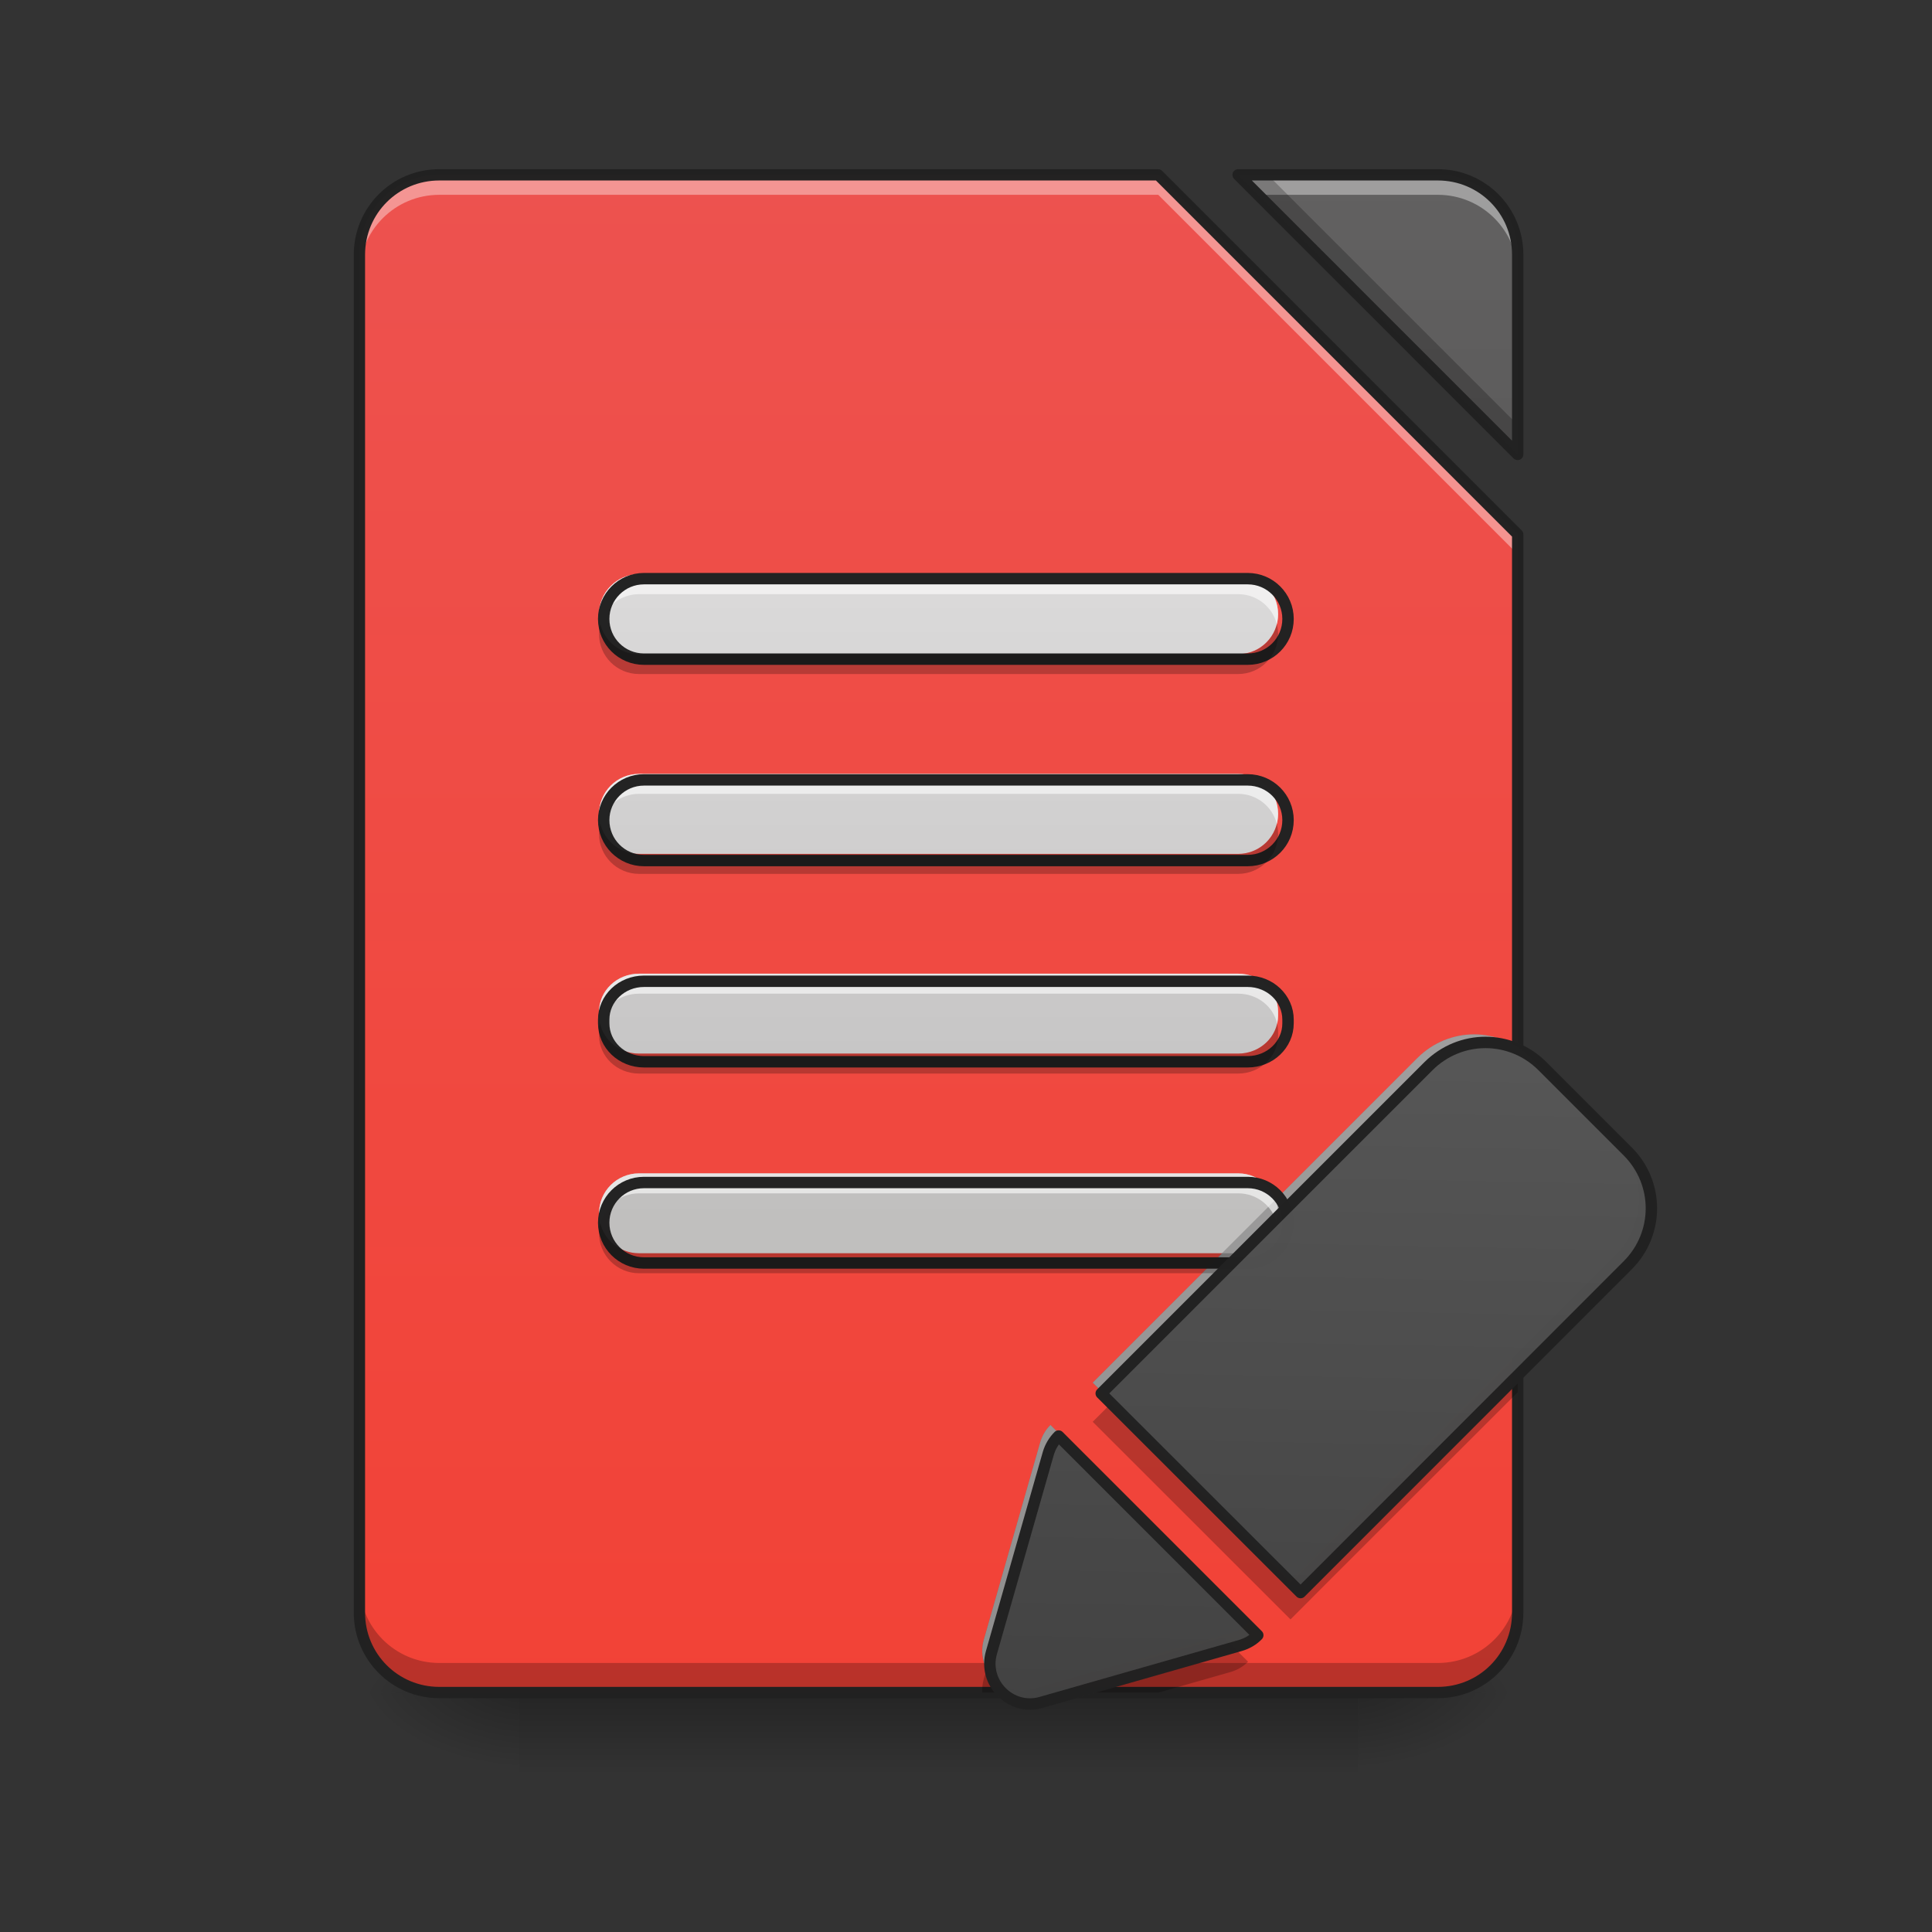 <?xml version="1.0" encoding="UTF-8"?>
<svg xmlns="http://www.w3.org/2000/svg" xmlns:xlink="http://www.w3.org/1999/xlink" width="48px" height="48px" viewBox="0 0 48 48" version="1.1">
<rect x="0" y="0" width="48" height="48" fill="#333333" stroke="none"/>
<defs>
<linearGradient id="linear0" gradientUnits="userSpaceOnUse" x1="254" y1="233.5" x2="254" y2="254.667" gradientTransform="matrix(0.094,0,0,0.094,-0,20.158)">
<stop offset="0" style="stop-color:rgb(0%,0%,0%);stop-opacity:0.275;"/>
<stop offset="1" style="stop-color:rgb(0%,0%,0%);stop-opacity:0;"/>
</linearGradient>
<radialGradient id="radial0" gradientUnits="userSpaceOnUse" cx="450.909" cy="189.579" fx="450.909" fy="189.579" r="21.167" gradientTransform="matrix(0,-0.117,-0.211,-0,73.235,95.393)">
<stop offset="0" style="stop-color:rgb(0%,0%,0%);stop-opacity:0.314;"/>
<stop offset="0.222" style="stop-color:rgb(0%,0%,0%);stop-opacity:0.275;"/>
<stop offset="1" style="stop-color:rgb(0%,0%,0%);stop-opacity:0;"/>
</radialGradient>
<radialGradient id="radial1" gradientUnits="userSpaceOnUse" cx="450.909" cy="189.579" fx="450.909" fy="189.579" r="21.167" gradientTransform="matrix(-0,0.117,0.211,0,-26.597,-11.291)">
<stop offset="0" style="stop-color:rgb(0%,0%,0%);stop-opacity:0.314;"/>
<stop offset="0.222" style="stop-color:rgb(0%,0%,0%);stop-opacity:0.275;"/>
<stop offset="1" style="stop-color:rgb(0%,0%,0%);stop-opacity:0;"/>
</radialGradient>
<radialGradient id="radial2" gradientUnits="userSpaceOnUse" cx="450.909" cy="189.579" fx="450.909" fy="189.579" r="21.167" gradientTransform="matrix(-0,-0.117,0.211,-0,-26.597,95.393)">
<stop offset="0" style="stop-color:rgb(0%,0%,0%);stop-opacity:0.314;"/>
<stop offset="0.222" style="stop-color:rgb(0%,0%,0%);stop-opacity:0.275;"/>
<stop offset="1" style="stop-color:rgb(0%,0%,0%);stop-opacity:0;"/>
</radialGradient>
<radialGradient id="radial3" gradientUnits="userSpaceOnUse" cx="450.909" cy="189.579" fx="450.909" fy="189.579" r="21.167" gradientTransform="matrix(0,0.117,-0.211,0,73.235,-11.291)">
<stop offset="0" style="stop-color:rgb(0%,0%,0%);stop-opacity:0.314;"/>
<stop offset="0.222" style="stop-color:rgb(0%,0%,0%);stop-opacity:0.275;"/>
<stop offset="1" style="stop-color:rgb(0%,0%,0%);stop-opacity:0;"/>
</radialGradient>
<filter id="alpha" filterUnits="objectBoundingBox" x="0%" y="0%" width="100%" height="100%">
  <feColorMatrix type="matrix" in="SourceGraphic" values="0 0 0 0 1 0 0 0 0 1 0 0 0 0 1 0 0 0 1 0"/>
</filter>
<mask id="mask0">
  <g filter="url(#alpha)">
<rect x="0" y="0" width="48" height="48" style="fill:rgb(0%,0%,0%);fill-opacity:0.99;stroke:none;"/>
  </g>
</mask>
<linearGradient id="linear1" gradientUnits="userSpaceOnUse" x1="940" y1="1695.118" x2="940" y2="175.118" gradientTransform="matrix(0.025,0,0,0.025,0,0)">
<stop offset="0" style="stop-color:rgb(95.686%,26.275%,21.176%);stop-opacity:1;"/>
<stop offset="1" style="stop-color:rgb(93.725%,32.549%,31.373%);stop-opacity:1;"/>
</linearGradient>
<clipPath id="clip1">
  <rect x="0" y="0" width="48" height="48"/>
</clipPath>
<g id="surface5" clip-path="url(#clip1)">
<path style=" stroke:none;fill-rule:nonzero;fill:url(#linear1);" d="M 10.914 4.344 C 9.816 4.344 8.93 5.23 8.93 6.328 L 8.93 40.066 C 8.93 41.164 9.816 42.051 10.914 42.051 L 35.723 42.051 C 36.82 42.051 37.707 41.164 37.707 40.066 L 37.707 13.273 L 28.777 4.344 Z M 30.762 4.344 L 37.707 11.289 L 37.707 6.328 C 37.707 5.23 36.82 4.344 35.723 4.344 Z M 30.762 4.344 "/>
</g>
<mask id="mask1">
  <g filter="url(#alpha)">
<rect x="0" y="0" width="48" height="48" style="fill:rgb(0%,0%,0%);fill-opacity:0.99;stroke:none;"/>
  </g>
</mask>
<linearGradient id="linear2" gradientUnits="userSpaceOnUse" x1="940" y1="1695.118" x2="940" y2="175.118" gradientTransform="matrix(0.025,0,0,0.025,0,0)">
<stop offset="0" style="stop-color:rgb(25.882%,25.882%,25.882%);stop-opacity:1;"/>
<stop offset="1" style="stop-color:rgb(38.039%,38.039%,38.039%);stop-opacity:1;"/>
</linearGradient>
<clipPath id="clip2">
  <rect x="0" y="0" width="48" height="48"/>
</clipPath>
<g id="surface8" clip-path="url(#clip2)">
<path style=" stroke:none;fill-rule:nonzero;fill:url(#linear2);" d="M 30.762 4.344 L 37.707 11.289 L 37.707 6.328 C 37.707 5.23 36.82 4.344 35.723 4.344 Z M 30.762 4.344 "/>
</g>
<mask id="mask2">
  <g filter="url(#alpha)">
<rect x="0" y="0" width="48" height="48" style="fill:rgb(0%,0%,0%);fill-opacity:0.99;stroke:none;"/>
  </g>
</mask>
<clipPath id="clip3">
  <rect x="0" y="0" width="48" height="48"/>
</clipPath>
<g id="surface11" clip-path="url(#clip3)">
<path style=" stroke:none;fill-rule:nonzero;fill:rgb(100%,100%,100%);fill-opacity:0.392;" d="M 10.914 4.344 C 9.816 4.344 8.93 5.23 8.93 6.328 L 8.93 6.824 C 8.93 5.727 9.816 4.84 10.914 4.84 L 28.777 4.84 L 37.707 13.77 L 37.707 13.273 L 28.777 4.344 Z M 30.762 4.344 L 31.258 4.84 L 35.723 4.84 C 36.82 4.84 37.707 5.727 37.707 6.824 L 37.707 6.328 C 37.707 5.23 36.82 4.344 35.723 4.344 Z M 30.762 4.344 "/>
</g>
<mask id="mask3">
  <g filter="url(#alpha)">
<rect x="0" y="0" width="48" height="48" style="fill:rgb(0%,0%,0%);fill-opacity:0.99;stroke:none;"/>
  </g>
</mask>
<clipPath id="clip4">
  <rect x="0" y="0" width="48" height="48"/>
</clipPath>
<g id="surface14" clip-path="url(#clip4)">
<path style=" stroke:none;fill-rule:nonzero;fill:rgb(0%,0%,0%);fill-opacity:0.235;" d="M 30.762 4.344 L 37.707 11.289 L 37.707 10.555 L 31.496 4.344 Z M 8.93 39.328 L 8.93 40.066 C 8.93 41.164 9.816 42.051 10.914 42.051 L 35.723 42.051 C 36.82 42.051 37.707 41.164 37.707 40.066 L 37.707 39.328 C 37.707 40.43 36.82 41.316 35.723 41.316 L 10.914 41.316 C 9.816 41.316 8.93 40.43 8.93 39.328 Z M 8.93 39.328 "/>
</g>
<mask id="mask4">
  <g filter="url(#alpha)">
<rect x="0" y="0" width="48" height="48" style="fill:rgb(0%,0%,0%);fill-opacity:0.99;stroke:none;"/>
  </g>
</mask>
<clipPath id="clip5">
  <rect x="0" y="0" width="48" height="48"/>
</clipPath>
<g id="surface17" clip-path="url(#clip5)">
<path style=" stroke:none;fill-rule:nonzero;fill:rgb(12.941%,12.941%,12.941%);fill-opacity:1;" d="M 10.914 4.203 C 9.738 4.203 8.789 5.152 8.789 6.328 L 8.789 40.066 C 8.789 41.242 9.738 42.191 10.914 42.191 L 35.723 42.191 C 36.898 42.191 37.848 41.242 37.848 40.066 L 37.848 13.273 C 37.848 13.238 37.832 13.203 37.805 13.176 L 28.875 4.246 C 28.848 4.219 28.812 4.203 28.777 4.203 Z M 30.762 4.203 C 30.703 4.203 30.652 4.238 30.629 4.289 C 30.609 4.344 30.621 4.402 30.66 4.445 L 37.605 11.391 C 37.648 11.43 37.707 11.441 37.762 11.422 C 37.812 11.398 37.848 11.348 37.848 11.289 L 37.848 6.328 C 37.848 5.152 36.898 4.203 35.723 4.203 Z M 10.914 4.484 L 28.719 4.484 L 37.566 13.332 L 37.566 40.066 C 37.566 41.09 36.746 41.91 35.723 41.91 L 10.914 41.91 C 9.891 41.91 9.07 41.09 9.07 40.066 L 9.07 6.328 C 9.07 5.305 9.891 4.484 10.914 4.484 Z M 31.102 4.484 L 35.723 4.484 C 36.746 4.484 37.566 5.305 37.566 6.328 L 37.566 10.949 Z M 31.102 4.484 "/>
</g>
<mask id="mask5">
  <g filter="url(#alpha)">
<rect x="0" y="0" width="48" height="48" style="fill:rgb(0%,0%,0%);fill-opacity:0.99;stroke:none;"/>
  </g>
</mask>
<linearGradient id="linear3" gradientUnits="userSpaceOnUse" x1="248.708" y1="0.667" x2="248.708" y2="-221.583" gradientTransform="matrix(0.094,0,0,0.094,-0,32.066)">
<stop offset="0" style="stop-color:rgb(74.118%,74.118%,74.118%);stop-opacity:1;"/>
<stop offset="1" style="stop-color:rgb(87.843%,87.843%,87.843%);stop-opacity:1;"/>
</linearGradient>
<clipPath id="clip6">
  <rect x="0" y="0" width="48" height="48"/>
</clipPath>
<g id="surface20" clip-path="url(#clip6)">
<path style=" stroke:none;fill-rule:nonzero;fill:url(#linear3);" d="M 15.875 14.266 C 15.328 14.266 14.883 14.711 14.883 15.258 C 14.883 15.809 15.328 16.25 15.875 16.25 L 30.762 16.25 C 31.309 16.25 31.754 15.809 31.754 15.258 C 31.754 14.711 31.309 14.266 30.762 14.266 Z M 15.875 19.227 C 15.328 19.227 14.883 19.672 14.883 20.219 C 14.883 20.77 15.328 21.215 15.875 21.215 L 30.762 21.215 C 31.309 21.215 31.754 20.77 31.754 20.219 C 31.754 19.672 31.309 19.227 30.762 19.227 Z M 15.875 24.191 C 15.328 24.191 14.883 24.613 14.883 25.137 L 14.883 25.227 C 14.883 25.754 15.328 26.176 15.875 26.176 L 30.762 26.176 C 31.309 26.176 31.754 25.754 31.754 25.227 L 31.754 25.137 C 31.754 24.613 31.309 24.191 30.762 24.191 Z M 15.875 29.152 C 15.328 29.152 14.883 29.594 14.883 30.145 C 14.883 30.691 15.328 31.137 15.875 31.137 L 30.762 31.137 C 31.309 31.137 31.754 30.691 31.754 30.145 C 31.754 29.594 31.309 29.152 30.762 29.152 Z M 15.875 29.152 "/>
</g>
<mask id="mask6">
  <g filter="url(#alpha)">
<rect x="0" y="0" width="48" height="48" style="fill:rgb(0%,0%,0%);fill-opacity:0.99;stroke:none;"/>
  </g>
</mask>
<linearGradient id="linear4" gradientUnits="userSpaceOnUse" x1="1150.709" y1="1083.402" x2="669.876" y2="602.57" gradientTransform="matrix(0.018,0.018,-0.018,0.018,30.572,2.862)">
<stop offset="0" style="stop-color:rgb(25.882%,25.882%,25.882%);stop-opacity:1;"/>
<stop offset="1" style="stop-color:rgb(38.039%,38.039%,38.039%);stop-opacity:1;"/>
</linearGradient>
<clipPath id="clip7">
  <rect x="0" y="0" width="48" height="48"/>
</clipPath>
<g id="surface23" clip-path="url(#clip7)">
<path style=" stroke:none;fill-rule:nonzero;fill:url(#linear4);" d="M 36.621 25.699 C 36.113 25.699 35.609 25.895 35.219 26.281 L 27.148 34.352 L 32.062 39.262 L 33.113 38.211 L 40.129 31.191 C 40.906 30.414 40.906 29.164 40.129 28.387 L 38.023 26.281 C 37.637 25.895 37.129 25.699 36.621 25.699 Z M 26.098 35.402 C 25.984 35.516 25.895 35.66 25.844 35.832 L 24.441 40.742 C 24.23 41.492 24.922 42.184 25.668 41.969 L 30.578 40.566 C 30.75 40.516 30.895 40.43 31.008 40.312 Z M 26.098 35.402 "/>
</g>
<mask id="mask7">
  <g filter="url(#alpha)">
<rect x="0" y="0" width="48" height="48" style="fill:rgb(0%,0%,0%);fill-opacity:0.99;stroke:none;"/>
  </g>
</mask>
<clipPath id="clip8">
  <rect x="0" y="0" width="48" height="48"/>
</clipPath>
<g id="surface26" clip-path="url(#clip8)">
<path style=" stroke:none;fill-rule:nonzero;fill:rgb(100%,100%,100%);fill-opacity:0.392;" d="M 36.621 25.699 C 36.113 25.699 35.609 25.895 35.219 26.281 L 27.148 34.352 L 27.469 34.668 L 35.219 26.918 C 35.996 26.141 37.246 26.141 38.023 26.918 L 40.129 29.023 C 40.438 29.332 40.621 29.711 40.688 30.109 C 40.785 29.5 40.602 28.855 40.129 28.387 L 38.023 26.281 C 37.637 25.895 37.129 25.699 36.621 25.699 Z M 36.621 25.699 "/>
</g>
<mask id="mask8">
  <g filter="url(#alpha)">
<rect x="0" y="0" width="48" height="48" style="fill:rgb(0%,0%,0%);fill-opacity:0.99;stroke:none;"/>
  </g>
</mask>
<clipPath id="clip9">
  <rect x="0" y="0" width="48" height="48"/>
</clipPath>
<g id="surface29" clip-path="url(#clip9)">
<path style=" stroke:none;fill-rule:nonzero;fill:rgb(0%,0%,0%);fill-opacity:0.235;" d="M 37.707 33.676 L 32.062 39.32 L 27.605 34.867 L 27.148 35.324 L 32.062 40.234 L 33.113 39.18 L 37.707 34.59 Z M 30.398 40.676 L 25.668 42.031 C 25.637 42.039 25.609 42.047 25.578 42.051 L 28.785 42.051 L 30.578 41.539 C 30.75 41.488 30.895 41.398 31.008 41.285 Z M 24.504 41.508 L 24.441 41.715 C 24.41 41.828 24.398 41.941 24.406 42.051 L 25.207 42.051 C 24.898 41.992 24.637 41.785 24.504 41.508 Z M 24.504 41.508 "/>
</g>
<mask id="mask9">
  <g filter="url(#alpha)">
<rect x="0" y="0" width="48" height="48" style="fill:rgb(0%,0%,0%);fill-opacity:0.99;stroke:none;"/>
  </g>
</mask>
<clipPath id="clip10">
  <rect x="0" y="0" width="48" height="48"/>
</clipPath>
<g id="surface32" clip-path="url(#clip10)">
<path style=" stroke:none;fill-rule:nonzero;fill:rgb(100%,100%,100%);fill-opacity:0.588;" d="M 15.875 14.266 C 15.328 14.266 14.883 14.711 14.883 15.258 C 14.883 15.344 14.895 15.43 14.914 15.508 C 15.023 15.078 15.414 14.762 15.875 14.762 L 30.762 14.762 C 31.227 14.762 31.613 15.078 31.723 15.508 C 31.742 15.43 31.754 15.344 31.754 15.258 C 31.754 14.711 31.309 14.266 30.762 14.266 Z M 15.875 19.227 C 15.328 19.227 14.883 19.672 14.883 20.219 C 14.883 20.305 14.895 20.391 14.914 20.469 C 15.023 20.039 15.414 19.723 15.875 19.723 L 30.762 19.723 C 31.227 19.723 31.613 20.039 31.723 20.469 C 31.742 20.391 31.754 20.305 31.754 20.219 C 31.754 19.672 31.309 19.227 30.762 19.227 Z M 15.875 24.191 C 15.328 24.191 14.883 24.613 14.883 25.137 L 14.883 25.227 C 14.883 25.297 14.891 25.363 14.906 25.43 C 15.004 25.004 15.398 24.688 15.875 24.688 L 30.762 24.688 C 31.238 24.688 31.633 25.004 31.73 25.43 C 31.746 25.363 31.754 25.297 31.754 25.227 L 31.754 25.137 C 31.754 24.613 31.309 24.191 30.762 24.191 Z M 15.875 29.152 C 15.328 29.152 14.883 29.594 14.883 30.145 C 14.883 30.23 14.895 30.312 14.914 30.391 C 15.023 29.961 15.414 29.648 15.875 29.648 L 30.762 29.648 C 31.227 29.648 31.613 29.961 31.723 30.391 C 31.742 30.312 31.754 30.23 31.754 30.145 C 31.754 29.594 31.309 29.152 30.762 29.152 Z M 15.875 29.152 "/>
</g>
<mask id="mask10">
  <g filter="url(#alpha)">
<rect x="0" y="0" width="48" height="48" style="fill:rgb(0%,0%,0%);fill-opacity:0.99;stroke:none;"/>
  </g>
</mask>
<clipPath id="clip11">
  <rect x="0" y="0" width="48" height="48"/>
</clipPath>
<g id="surface35" clip-path="url(#clip11)">
<path style="fill:none;stroke-width:11.339;stroke-linecap:round;stroke-linejoin:round;stroke:rgb(12.941%,12.941%,12.941%);stroke-opacity:1;stroke-miterlimit:4;" d="M 639.939 575.063 C 617.894 575.063 599.943 593.014 599.943 615.059 C 599.943 637.262 617.894 655.056 639.939 655.056 L 1240.039 655.056 C 1262.084 655.056 1280.035 637.262 1280.035 615.059 C 1280.035 593.014 1262.084 575.063 1240.039 575.063 Z M 639.939 775.044 C 617.894 775.044 599.943 792.995 599.943 815.04 C 599.943 837.243 617.894 855.194 639.939 855.194 L 1240.039 855.194 C 1262.084 855.194 1280.035 837.243 1280.035 815.04 C 1280.035 792.995 1262.084 775.044 1240.039 775.044 Z M 639.939 975.183 C 617.894 975.183 599.943 992.189 599.943 1013.289 L 599.943 1016.911 C 599.943 1038.169 617.894 1055.175 639.939 1055.175 L 1240.039 1055.175 C 1262.084 1055.175 1280.035 1038.169 1280.035 1016.911 L 1280.035 1013.289 C 1280.035 992.189 1262.084 975.183 1240.039 975.183 Z M 639.939 1175.163 C 617.894 1175.163 599.943 1192.957 599.943 1215.16 C 599.943 1237.205 617.894 1255.156 639.939 1255.156 L 1240.039 1255.156 C 1262.084 1255.156 1280.035 1237.205 1280.035 1215.16 C 1280.035 1192.957 1262.084 1175.163 1240.039 1175.163 Z M 639.939 1175.163 " transform="matrix(0.025,0,0,0.025,0,0)"/>
</g>
<mask id="mask11">
  <g filter="url(#alpha)">
<rect x="0" y="0" width="48" height="48" style="fill:rgb(0%,0%,0%);fill-opacity:0.99;stroke:none;"/>
  </g>
</mask>
<clipPath id="clip12">
  <rect x="0" y="0" width="48" height="48"/>
</clipPath>
<g id="surface38" clip-path="url(#clip12)">
<path style=" stroke:none;fill-rule:nonzero;fill:rgb(0%,0%,0%);fill-opacity:0.235;" d="M 14.914 15.508 C 14.895 15.586 14.883 15.672 14.883 15.754 C 14.883 16.305 15.328 16.746 15.875 16.746 L 30.762 16.746 C 31.309 16.746 31.754 16.305 31.754 15.754 C 31.754 15.672 31.742 15.586 31.723 15.508 C 31.613 15.938 31.227 16.254 30.762 16.254 L 15.875 16.254 C 15.41 16.254 15.023 15.938 14.914 15.508 Z M 14.914 20.469 C 14.895 20.551 14.883 20.633 14.883 20.719 C 14.883 21.266 15.328 21.711 15.875 21.711 L 30.762 21.711 C 31.309 21.711 31.754 21.266 31.754 20.719 C 31.754 20.633 31.742 20.551 31.723 20.469 C 31.613 20.898 31.227 21.215 30.762 21.215 L 15.875 21.215 C 15.41 21.215 15.023 20.898 14.914 20.469 Z M 14.906 25.43 C 14.891 25.496 14.883 25.562 14.883 25.633 L 14.883 25.723 C 14.883 26.25 15.328 26.672 15.875 26.672 L 30.762 26.672 C 31.309 26.672 31.754 26.25 31.754 25.723 L 31.754 25.633 C 31.754 25.562 31.746 25.496 31.73 25.43 C 31.633 25.859 31.238 26.176 30.762 26.176 L 15.875 26.176 C 15.398 26.176 15.004 25.859 14.906 25.43 Z M 14.914 30.395 C 14.895 30.473 14.883 30.555 14.883 30.641 C 14.883 31.188 15.328 31.633 15.875 31.633 L 30.762 31.633 C 31.309 31.633 31.754 31.188 31.754 30.641 C 31.754 30.555 31.742 30.473 31.723 30.395 C 31.613 30.824 31.227 31.137 30.762 31.137 L 15.875 31.137 C 15.41 31.137 15.023 30.824 14.914 30.395 Z M 14.914 30.395 "/>
</g>
<mask id="mask12">
  <g filter="url(#alpha)">
<rect x="0" y="0" width="48" height="48" style="fill:rgb(0%,0%,0%);fill-opacity:0.99;stroke:none;"/>
  </g>
</mask>
<linearGradient id="linear5" gradientUnits="userSpaceOnUse" x1="1380" y1="1715.118" x2="1400" y2="695.118" gradientTransform="matrix(1,0,0,1,0,0)">
<stop offset="0" style="stop-color:rgb(25.882%,25.882%,25.882%);stop-opacity:1;"/>
<stop offset="1" style="stop-color:rgb(38.039%,38.039%,38.039%);stop-opacity:1;"/>
</linearGradient>
<clipPath id="clip13">
  <rect x="0" y="0" width="48" height="48"/>
</clipPath>
<g id="surface41" clip-path="url(#clip13)">
<path style="fill-rule:nonzero;fill:url(#linear5);stroke-width:11.339;stroke-linecap:round;stroke-linejoin:round;stroke:rgb(12.941%,12.941%,12.941%);stroke-opacity:1;stroke-miterlimit:4;" d="M 1476.237 1035.964 C 1455.767 1035.964 1435.454 1043.837 1419.707 1059.426 L 1094.384 1384.75 L 1292.475 1582.684 L 1334.833 1540.325 L 1617.641 1257.36 C 1648.976 1226.025 1648.976 1175.636 1617.641 1144.3 L 1532.767 1059.426 C 1517.178 1043.837 1496.708 1035.964 1476.237 1035.964 Z M 1052.026 1427.108 C 1047.459 1431.674 1043.837 1437.501 1041.79 1444.429 L 985.26 1642.363 C 976.757 1672.596 1004.629 1700.468 1034.704 1691.807 L 1232.638 1635.277 C 1239.567 1633.23 1245.393 1629.766 1249.959 1625.042 Z M 1052.026 1427.108 " transform="matrix(0.025,0,0,0.025,0,0)"/>
</g>
</defs>
<g id="surface1">
<path style=" stroke:none;fill-rule:nonzero;fill:url(#linear0);" d="M 12.898 42.051 L 33.738 42.051 L 33.738 44.035 L 12.898 44.035 Z M 12.898 42.051 "/>
<path style=" stroke:none;fill-rule:nonzero;fill:url(#radial0);" d="M 33.738 42.051 L 37.707 42.051 L 37.707 40.066 L 33.738 40.066 Z M 33.738 42.051 "/>
<path style=" stroke:none;fill-rule:nonzero;fill:url(#radial1);" d="M 12.898 42.051 L 8.93 42.051 L 8.93 44.035 L 12.898 44.035 Z M 12.898 42.051 "/>
<path style=" stroke:none;fill-rule:nonzero;fill:url(#radial2);" d="M 12.898 42.051 L 8.93 42.051 L 8.93 40.066 L 12.898 40.066 Z M 12.898 42.051 "/>
<path style=" stroke:none;fill-rule:nonzero;fill:url(#radial3);" d="M 33.738 42.051 L 37.707 42.051 L 37.707 44.035 L 33.738 44.035 Z M 33.738 42.051 "/>
<use xlink:href="#surface5" mask="url(#mask0)"/>
<use xlink:href="#surface8" mask="url(#mask1)"/>
<use xlink:href="#surface11" mask="url(#mask2)"/>
<use xlink:href="#surface14" mask="url(#mask3)"/>
<use xlink:href="#surface17" mask="url(#mask4)"/>
<use xlink:href="#surface20" mask="url(#mask5)"/>
<use xlink:href="#surface23" mask="url(#mask6)"/>
<use xlink:href="#surface26" mask="url(#mask7)"/>
<path style=" stroke:none;fill-rule:evenodd;fill:rgb(100%,100%,100%);fill-opacity:0.392;" d="M 26.098 35.402 C 25.984 35.516 25.895 35.66 25.844 35.832 L 24.441 40.742 C 24.383 40.949 24.395 41.152 24.457 41.336 L 25.844 36.469 C 25.895 36.297 25.984 36.152 26.098 36.039 L 30.613 40.555 C 30.77 40.504 30.902 40.422 31.008 40.312 Z M 26.098 35.402 "/>
<use xlink:href="#surface29" mask="url(#mask8)"/>
<use xlink:href="#surface32" mask="url(#mask9)"/>
<use xlink:href="#surface35" mask="url(#mask10)"/>
<use xlink:href="#surface38" mask="url(#mask11)"/>
<use xlink:href="#surface41" mask="url(#mask12)"/>
</g>
</svg>
